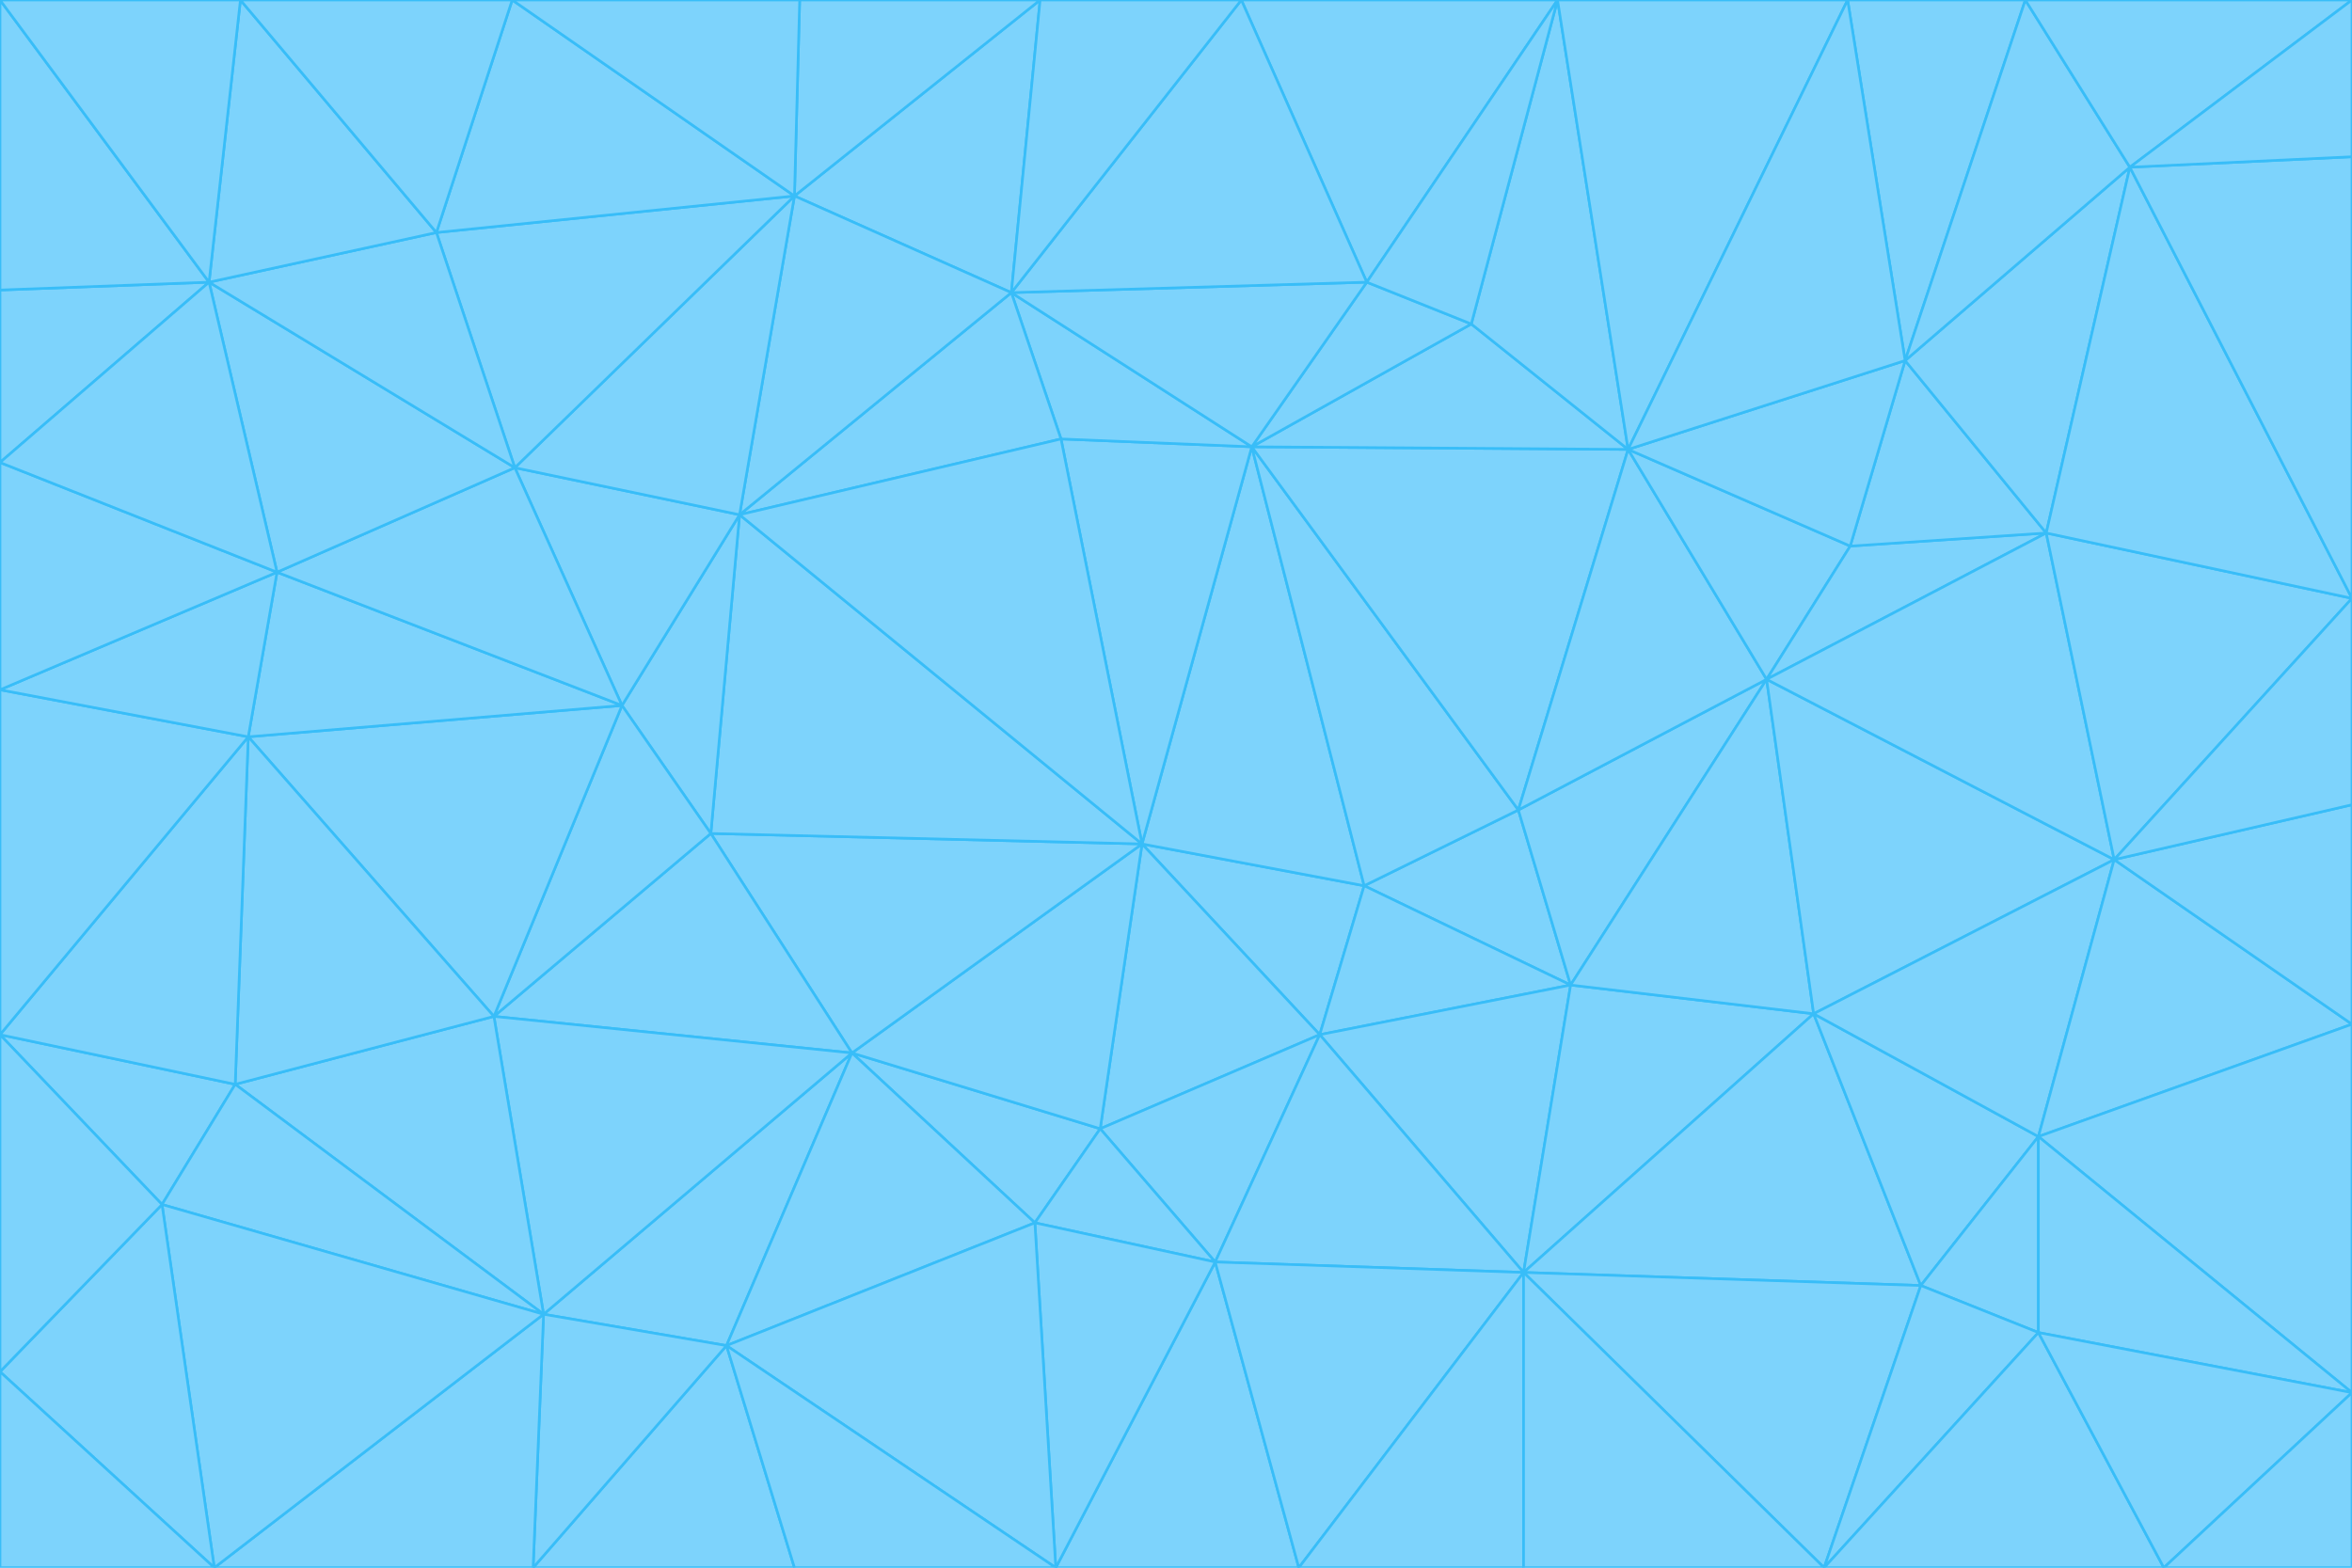 <svg id="visual" viewBox="0 0 900 600" width="900" height="600" xmlns="http://www.w3.org/2000/svg" xmlns:xlink="http://www.w3.org/1999/xlink" version="1.1"><g stroke-width="1" stroke-linejoin="bevel"><path d="M437 323L505 396L522 339Z" fill="#7dd3fc" stroke="#38bdf8"></path><path d="M437 323L421 432L505 396Z" fill="#7dd3fc" stroke="#38bdf8"></path><path d="M601 377L581 310L522 339Z" fill="#7dd3fc" stroke="#38bdf8"></path><path d="M522 339L479 171L437 323Z" fill="#7dd3fc" stroke="#38bdf8"></path><path d="M421 432L465 483L505 396Z" fill="#7dd3fc" stroke="#38bdf8"></path><path d="M505 396L601 377L522 339Z" fill="#7dd3fc" stroke="#38bdf8"></path><path d="M583 487L601 377L505 396Z" fill="#7dd3fc" stroke="#38bdf8"></path><path d="M326 403L396 468L421 432Z" fill="#7dd3fc" stroke="#38bdf8"></path><path d="M421 432L396 468L465 483Z" fill="#7dd3fc" stroke="#38bdf8"></path><path d="M437 323L326 403L421 432Z" fill="#7dd3fc" stroke="#38bdf8"></path><path d="M465 483L583 487L505 396Z" fill="#7dd3fc" stroke="#38bdf8"></path><path d="M581 310L479 171L522 339Z" fill="#7dd3fc" stroke="#38bdf8"></path><path d="M437 323L272 319L326 403Z" fill="#7dd3fc" stroke="#38bdf8"></path><path d="M479 171L406 168L437 323Z" fill="#7dd3fc" stroke="#38bdf8"></path><path d="M283 197L272 319L437 323Z" fill="#7dd3fc" stroke="#38bdf8"></path><path d="M583 487L694 388L601 377Z" fill="#7dd3fc" stroke="#38bdf8"></path><path d="M601 377L676 260L581 310Z" fill="#7dd3fc" stroke="#38bdf8"></path><path d="M581 310L623 172L479 171Z" fill="#7dd3fc" stroke="#38bdf8"></path><path d="M694 388L676 260L601 377Z" fill="#7dd3fc" stroke="#38bdf8"></path><path d="M676 260L623 172L581 310Z" fill="#7dd3fc" stroke="#38bdf8"></path><path d="M479 171L387 112L406 168Z" fill="#7dd3fc" stroke="#38bdf8"></path><path d="M404 600L497 600L465 483Z" fill="#7dd3fc" stroke="#38bdf8"></path><path d="M465 483L497 600L583 487Z" fill="#7dd3fc" stroke="#38bdf8"></path><path d="M583 487L735 492L694 388Z" fill="#7dd3fc" stroke="#38bdf8"></path><path d="M404 600L465 483L396 468Z" fill="#7dd3fc" stroke="#38bdf8"></path><path d="M623 172L563 124L479 171Z" fill="#7dd3fc" stroke="#38bdf8"></path><path d="M387 112L283 197L406 168Z" fill="#7dd3fc" stroke="#38bdf8"></path><path d="M406 168L283 197L437 323Z" fill="#7dd3fc" stroke="#38bdf8"></path><path d="M283 197L238 270L272 319Z" fill="#7dd3fc" stroke="#38bdf8"></path><path d="M208 503L278 515L326 403Z" fill="#7dd3fc" stroke="#38bdf8"></path><path d="M563 124L523 108L479 171Z" fill="#7dd3fc" stroke="#38bdf8"></path><path d="M189 389L326 403L272 319Z" fill="#7dd3fc" stroke="#38bdf8"></path><path d="M326 403L278 515L396 468Z" fill="#7dd3fc" stroke="#38bdf8"></path><path d="M278 515L404 600L396 468Z" fill="#7dd3fc" stroke="#38bdf8"></path><path d="M523 108L387 112L479 171Z" fill="#7dd3fc" stroke="#38bdf8"></path><path d="M497 600L583 600L583 487Z" fill="#7dd3fc" stroke="#38bdf8"></path><path d="M676 260L708 209L623 172Z" fill="#7dd3fc" stroke="#38bdf8"></path><path d="M623 172L596 0L563 124Z" fill="#7dd3fc" stroke="#38bdf8"></path><path d="M783 204L708 209L676 260Z" fill="#7dd3fc" stroke="#38bdf8"></path><path d="M238 270L189 389L272 319Z" fill="#7dd3fc" stroke="#38bdf8"></path><path d="M698 600L735 492L583 487Z" fill="#7dd3fc" stroke="#38bdf8"></path><path d="M694 388L809 329L676 260Z" fill="#7dd3fc" stroke="#38bdf8"></path><path d="M204 600L304 600L278 515Z" fill="#7dd3fc" stroke="#38bdf8"></path><path d="M278 515L304 600L404 600Z" fill="#7dd3fc" stroke="#38bdf8"></path><path d="M189 389L208 503L326 403Z" fill="#7dd3fc" stroke="#38bdf8"></path><path d="M735 492L780 435L694 388Z" fill="#7dd3fc" stroke="#38bdf8"></path><path d="M398 0L304 75L387 112Z" fill="#7dd3fc" stroke="#38bdf8"></path><path d="M387 112L304 75L283 197Z" fill="#7dd3fc" stroke="#38bdf8"></path><path d="M283 197L197 179L238 270Z" fill="#7dd3fc" stroke="#38bdf8"></path><path d="M238 270L95 282L189 389Z" fill="#7dd3fc" stroke="#38bdf8"></path><path d="M304 75L197 179L283 197Z" fill="#7dd3fc" stroke="#38bdf8"></path><path d="M583 600L698 600L583 487Z" fill="#7dd3fc" stroke="#38bdf8"></path><path d="M735 492L780 510L780 435Z" fill="#7dd3fc" stroke="#38bdf8"></path><path d="M783 204L729 138L708 209Z" fill="#7dd3fc" stroke="#38bdf8"></path><path d="M708 209L729 138L623 172Z" fill="#7dd3fc" stroke="#38bdf8"></path><path d="M596 0L475 0L523 108Z" fill="#7dd3fc" stroke="#38bdf8"></path><path d="M523 108L475 0L387 112Z" fill="#7dd3fc" stroke="#38bdf8"></path><path d="M780 435L809 329L694 388Z" fill="#7dd3fc" stroke="#38bdf8"></path><path d="M698 600L780 510L735 492Z" fill="#7dd3fc" stroke="#38bdf8"></path><path d="M780 435L900 392L809 329Z" fill="#7dd3fc" stroke="#38bdf8"></path><path d="M809 329L783 204L676 260Z" fill="#7dd3fc" stroke="#38bdf8"></path><path d="M596 0L523 108L563 124Z" fill="#7dd3fc" stroke="#38bdf8"></path><path d="M475 0L398 0L387 112Z" fill="#7dd3fc" stroke="#38bdf8"></path><path d="M208 503L204 600L278 515Z" fill="#7dd3fc" stroke="#38bdf8"></path><path d="M82 600L204 600L208 503Z" fill="#7dd3fc" stroke="#38bdf8"></path><path d="M707 0L596 0L623 172Z" fill="#7dd3fc" stroke="#38bdf8"></path><path d="M106 219L95 282L238 270Z" fill="#7dd3fc" stroke="#38bdf8"></path><path d="M189 389L90 415L208 503Z" fill="#7dd3fc" stroke="#38bdf8"></path><path d="M95 282L90 415L189 389Z" fill="#7dd3fc" stroke="#38bdf8"></path><path d="M197 179L106 219L238 270Z" fill="#7dd3fc" stroke="#38bdf8"></path><path d="M80 108L106 219L197 179Z" fill="#7dd3fc" stroke="#38bdf8"></path><path d="M167 89L197 179L304 75Z" fill="#7dd3fc" stroke="#38bdf8"></path><path d="M398 0L306 0L304 75Z" fill="#7dd3fc" stroke="#38bdf8"></path><path d="M196 0L167 89L304 75Z" fill="#7dd3fc" stroke="#38bdf8"></path><path d="M775 0L707 0L729 138Z" fill="#7dd3fc" stroke="#38bdf8"></path><path d="M729 138L707 0L623 172Z" fill="#7dd3fc" stroke="#38bdf8"></path><path d="M0 396L62 461L90 415Z" fill="#7dd3fc" stroke="#38bdf8"></path><path d="M90 415L62 461L208 503Z" fill="#7dd3fc" stroke="#38bdf8"></path><path d="M0 396L90 415L95 282Z" fill="#7dd3fc" stroke="#38bdf8"></path><path d="M900 533L900 392L780 435Z" fill="#7dd3fc" stroke="#38bdf8"></path><path d="M809 329L900 229L783 204Z" fill="#7dd3fc" stroke="#38bdf8"></path><path d="M783 204L815 64L729 138Z" fill="#7dd3fc" stroke="#38bdf8"></path><path d="M900 533L780 435L780 510Z" fill="#7dd3fc" stroke="#38bdf8"></path><path d="M900 392L900 308L809 329Z" fill="#7dd3fc" stroke="#38bdf8"></path><path d="M698 600L828 600L780 510Z" fill="#7dd3fc" stroke="#38bdf8"></path><path d="M900 308L900 229L809 329Z" fill="#7dd3fc" stroke="#38bdf8"></path><path d="M900 229L815 64L783 204Z" fill="#7dd3fc" stroke="#38bdf8"></path><path d="M306 0L196 0L304 75Z" fill="#7dd3fc" stroke="#38bdf8"></path><path d="M167 89L80 108L197 179Z" fill="#7dd3fc" stroke="#38bdf8"></path><path d="M828 600L900 533L780 510Z" fill="#7dd3fc" stroke="#38bdf8"></path><path d="M62 461L82 600L208 503Z" fill="#7dd3fc" stroke="#38bdf8"></path><path d="M815 64L775 0L729 138Z" fill="#7dd3fc" stroke="#38bdf8"></path><path d="M92 0L80 108L167 89Z" fill="#7dd3fc" stroke="#38bdf8"></path><path d="M0 264L0 396L95 282Z" fill="#7dd3fc" stroke="#38bdf8"></path><path d="M0 264L95 282L106 219Z" fill="#7dd3fc" stroke="#38bdf8"></path><path d="M62 461L0 525L82 600Z" fill="#7dd3fc" stroke="#38bdf8"></path><path d="M0 177L0 264L106 219Z" fill="#7dd3fc" stroke="#38bdf8"></path><path d="M828 600L900 600L900 533Z" fill="#7dd3fc" stroke="#38bdf8"></path><path d="M0 396L0 525L62 461Z" fill="#7dd3fc" stroke="#38bdf8"></path><path d="M0 111L0 177L80 108Z" fill="#7dd3fc" stroke="#38bdf8"></path><path d="M80 108L0 177L106 219Z" fill="#7dd3fc" stroke="#38bdf8"></path><path d="M900 229L900 60L815 64Z" fill="#7dd3fc" stroke="#38bdf8"></path><path d="M815 64L900 0L775 0Z" fill="#7dd3fc" stroke="#38bdf8"></path><path d="M196 0L92 0L167 89Z" fill="#7dd3fc" stroke="#38bdf8"></path><path d="M0 525L0 600L82 600Z" fill="#7dd3fc" stroke="#38bdf8"></path><path d="M0 0L0 111L80 108Z" fill="#7dd3fc" stroke="#38bdf8"></path><path d="M900 60L900 0L815 64Z" fill="#7dd3fc" stroke="#38bdf8"></path><path d="M92 0L0 0L80 108Z" fill="#7dd3fc" stroke="#38bdf8"></path></g></svg>